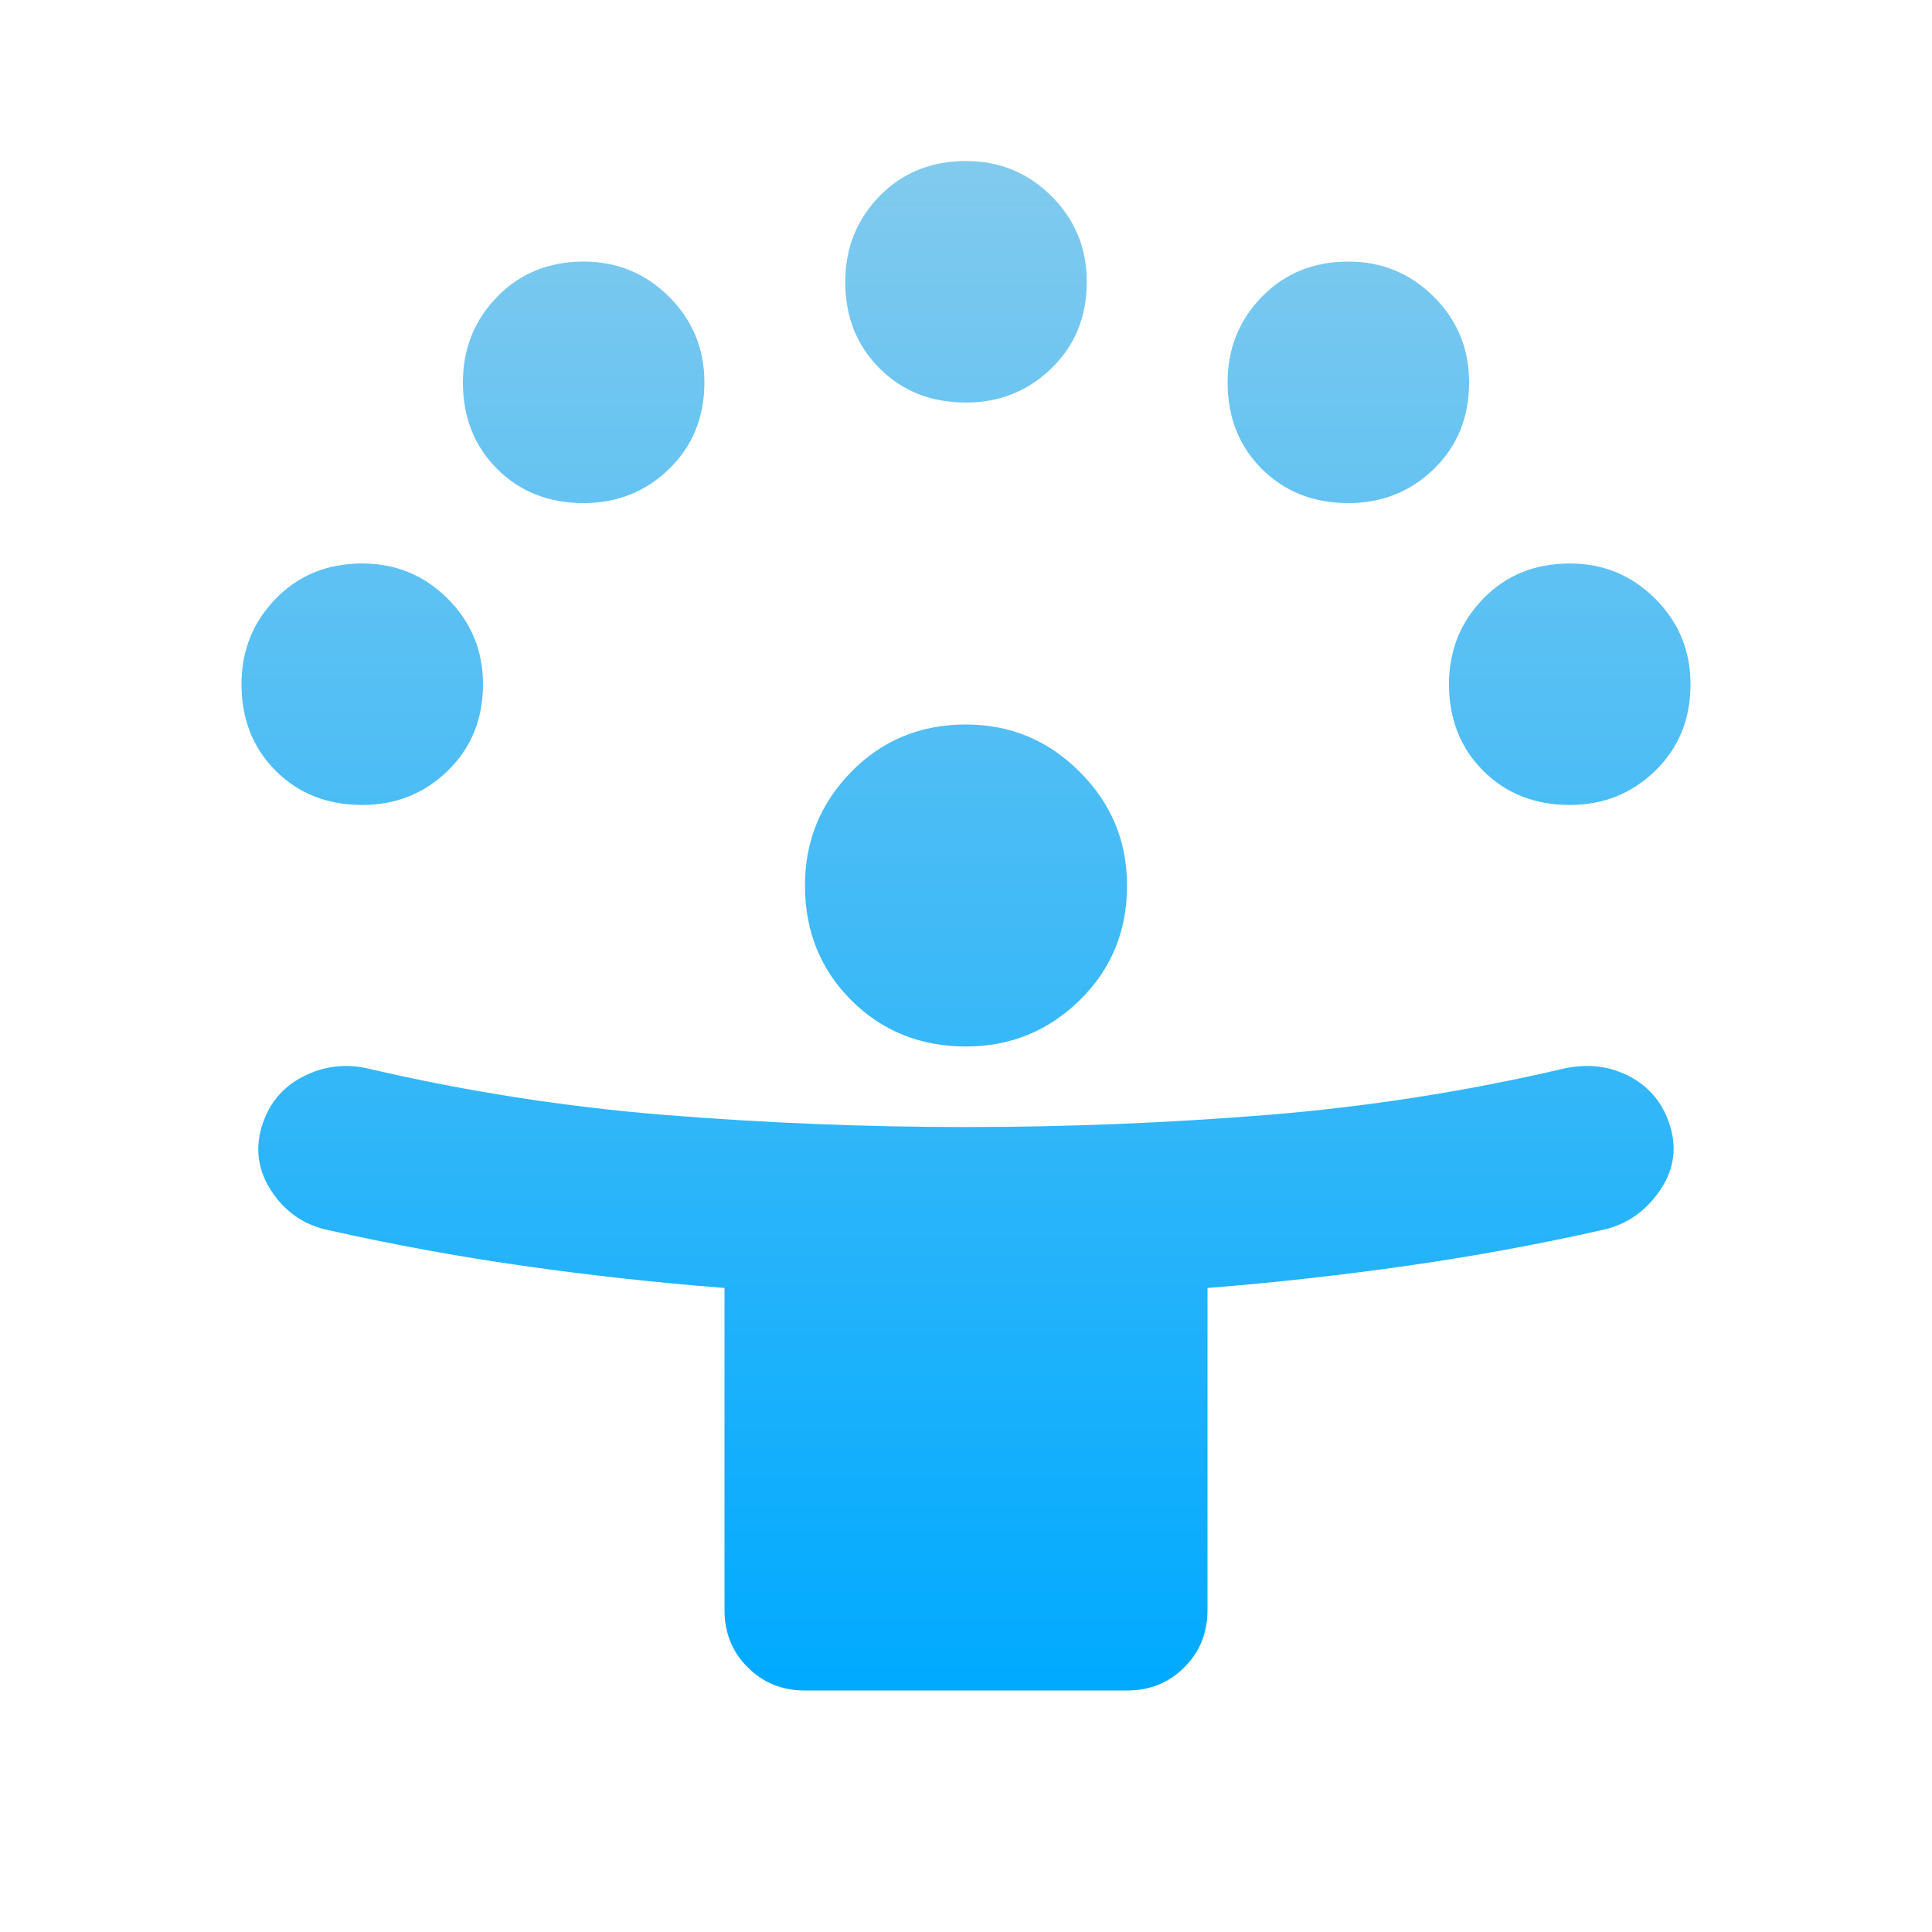 <svg width="20" height="20" viewBox="0 0 20 20" fill="none" xmlns="http://www.w3.org/2000/svg">
<path d="M7.5 16.667V13.333C6.792 13.278 6.097 13.201 5.417 13.104C4.736 13.007 4.056 12.882 3.375 12.729C3.139 12.674 2.951 12.542 2.812 12.333C2.674 12.125 2.639 11.903 2.708 11.667C2.778 11.431 2.92 11.257 3.135 11.146C3.351 11.035 3.576 11.007 3.812 11.062C4.826 11.299 5.851 11.458 6.885 11.542C7.92 11.625 8.958 11.667 10 11.667C11.042 11.667 12.08 11.625 13.115 11.542C14.149 11.458 15.174 11.299 16.188 11.062C16.438 11.007 16.667 11.035 16.875 11.146C17.083 11.257 17.222 11.431 17.292 11.667C17.361 11.903 17.323 12.125 17.177 12.333C17.031 12.542 16.84 12.674 16.604 12.729C15.924 12.882 15.243 13.007 14.562 13.104C13.882 13.201 13.194 13.278 12.5 13.333V16.667C12.5 16.903 12.42 17.101 12.26 17.26C12.101 17.42 11.903 17.5 11.667 17.5H8.333C8.097 17.5 7.899 17.42 7.74 17.26C7.58 17.101 7.5 16.903 7.5 16.667ZM10 10.833C9.528 10.833 9.132 10.674 8.812 10.354C8.493 10.035 8.333 9.639 8.333 9.167C8.333 8.708 8.493 8.316 8.812 7.99C9.132 7.663 9.528 7.5 10 7.5C10.458 7.5 10.851 7.663 11.177 7.99C11.504 8.316 11.667 8.708 11.667 9.167C11.667 9.639 11.504 10.035 11.177 10.354C10.851 10.674 10.458 10.833 10 10.833ZM3.75 8.333C3.389 8.333 3.09 8.215 2.854 7.979C2.618 7.743 2.5 7.444 2.5 7.083C2.5 6.736 2.618 6.441 2.854 6.198C3.09 5.955 3.389 5.833 3.75 5.833C4.097 5.833 4.392 5.955 4.635 6.198C4.878 6.441 5 6.736 5 7.083C5 7.444 4.878 7.743 4.635 7.979C4.392 8.215 4.097 8.333 3.75 8.333ZM16.25 8.333C15.889 8.333 15.59 8.215 15.354 7.979C15.118 7.743 15 7.444 15 7.083C15 6.736 15.118 6.441 15.354 6.198C15.59 5.955 15.889 5.833 16.25 5.833C16.597 5.833 16.892 5.955 17.135 6.198C17.378 6.441 17.5 6.736 17.5 7.083C17.5 7.444 17.378 7.743 17.135 7.979C16.892 8.215 16.597 8.333 16.25 8.333ZM6.042 5.208C5.681 5.208 5.382 5.09 5.146 4.854C4.91 4.618 4.792 4.319 4.792 3.958C4.792 3.611 4.91 3.316 5.146 3.073C5.382 2.83 5.681 2.708 6.042 2.708C6.389 2.708 6.684 2.83 6.927 3.073C7.17 3.316 7.292 3.611 7.292 3.958C7.292 4.319 7.17 4.618 6.927 4.854C6.684 5.09 6.389 5.208 6.042 5.208ZM13.958 5.208C13.597 5.208 13.299 5.09 13.062 4.854C12.826 4.618 12.708 4.319 12.708 3.958C12.708 3.611 12.826 3.316 13.062 3.073C13.299 2.83 13.597 2.708 13.958 2.708C14.306 2.708 14.601 2.83 14.844 3.073C15.087 3.316 15.208 3.611 15.208 3.958C15.208 4.319 15.087 4.618 14.844 4.854C14.601 5.09 14.306 5.208 13.958 5.208ZM10 4.167C9.639 4.167 9.34 4.049 9.104 3.812C8.868 3.576 8.75 3.278 8.75 2.917C8.75 2.569 8.868 2.274 9.104 2.031C9.34 1.788 9.639 1.667 10 1.667C10.347 1.667 10.642 1.788 10.885 2.031C11.129 2.274 11.25 2.569 11.25 2.917C11.25 3.278 11.129 3.576 10.885 3.812C10.642 4.049 10.347 4.167 10 4.167Z" fill="url(#paint0_linear_143_392)"/>
<defs>
<linearGradient id="paint0_linear_143_392" x1="10" y1="1.667" x2="10" y2="17.5" gradientUnits="userSpaceOnUse">
<stop stop-color="#81CAEE"/>
<stop offset="1" stop-color="#00AAFF"/>
</linearGradient>
</defs>
</svg>
